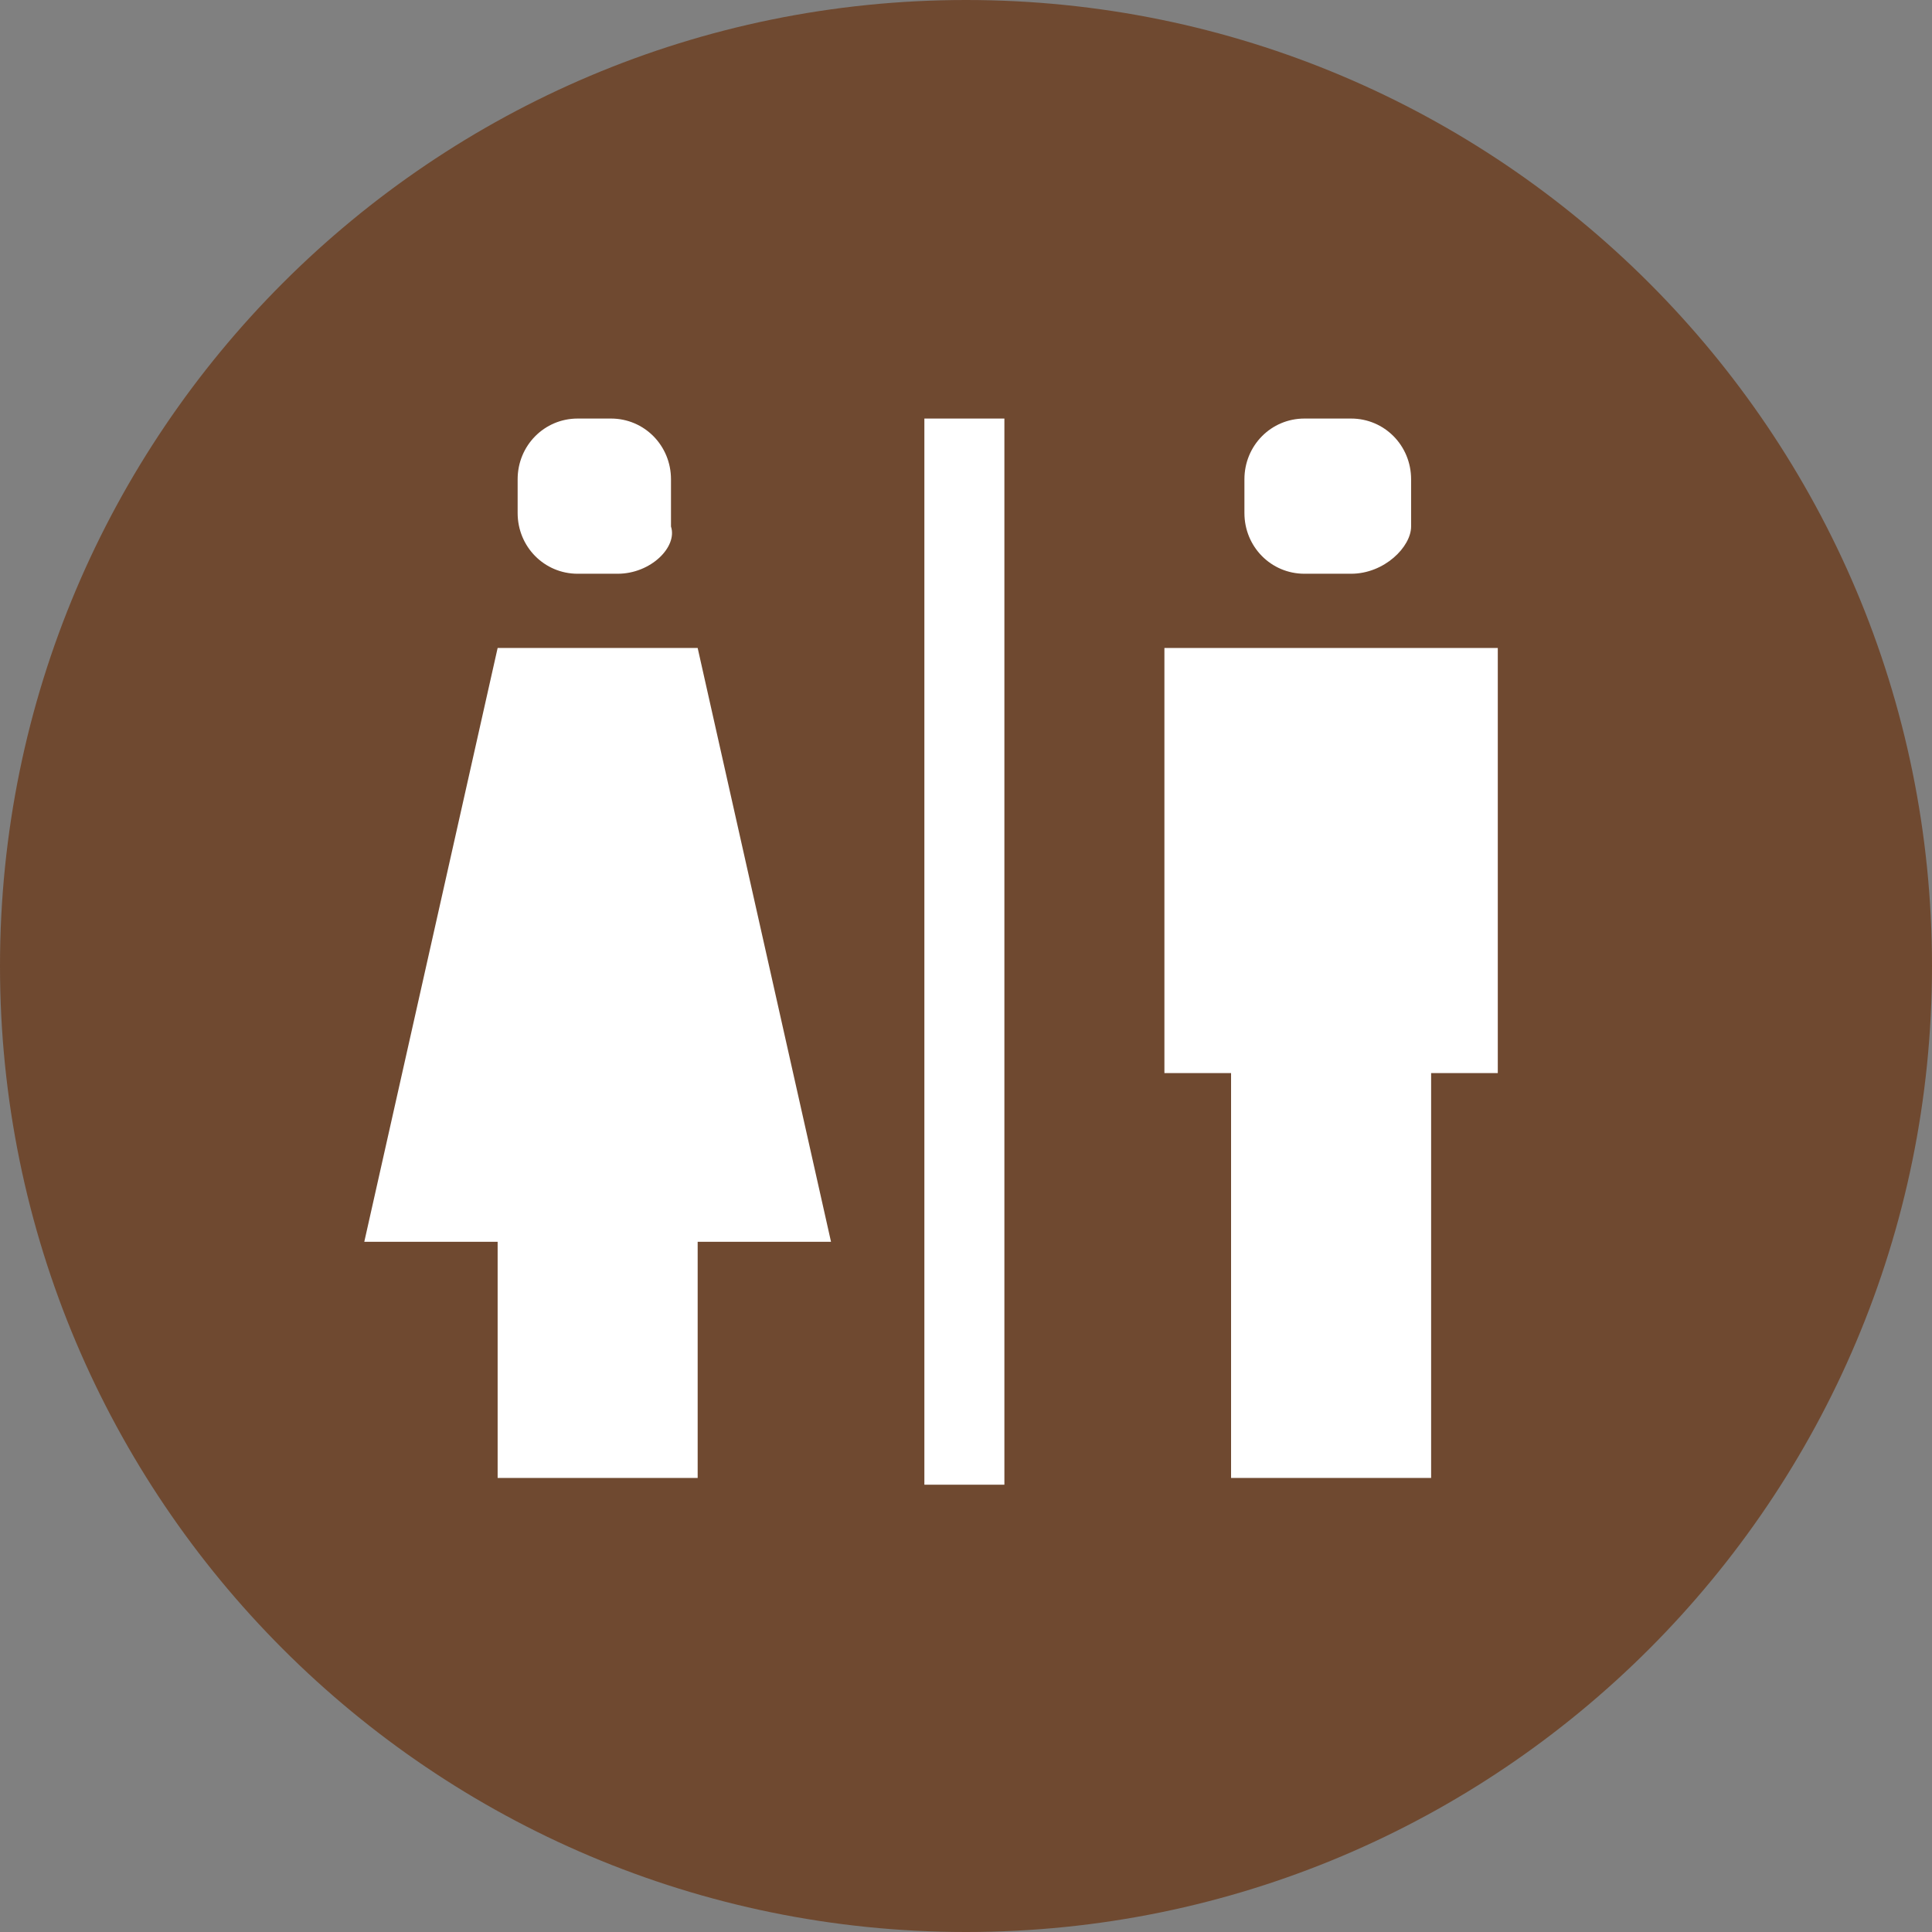 <svg width="99" height="99" xmlns="http://www.w3.org/2000/svg" xmlns:xlink="http://www.w3.org/1999/xlink" xml:space="preserve" overflow="hidden"><rect width="100%" height="100%" fill="#808080" stroke="none"/><defs><clipPath id="clip0"><rect x="1918" y="1067" width="99" height="99"/></clipPath></defs><g clip-path="url(#clip0)" transform="translate(-1918 -1067)"><path d="M1918 1116.5C1918 1089.16 1940.16 1067 1967.5 1067 1994.84 1067 2017 1089.16 2017 1116.5 2017 1143.84 1994.84 1166 1967.5 1166 1940.16 1166 1918 1143.84 1918 1116.5Z" fill="#6F4930" fill-rule="evenodd"/><g><g><g><path d="M42.367 12.3 46.467 12.3 46.467 66.284 42.367 66.284Z" fill="#FFFFFF" transform="matrix(1 0 0 1.012 1923 1076)"/><path d="M71.75 23.917 54.667 23.917 54.667 45.442 58.083 45.442 58.083 65.942 68.334 65.942 68.334 45.442 71.75 45.442Z" fill="#FFFFFF" transform="matrix(1 0 0 1.012 1923 1076)"/><path d="M30.75 23.917 20.5 23.917 13.667 53.983 20.5 53.983 20.5 65.942 30.75 65.942 30.75 53.983 37.583 53.983Z" fill="#FFFFFF" transform="matrix(1 0 0 1.012 1923 1076)"/><path d="M26.65 20.158 24.6 20.158C22.892 20.158 21.525 18.792 21.525 17.083L21.525 15.375C21.525 13.667 22.892 12.3 24.6 12.3L26.308 12.3C28.017 12.3 29.383 13.667 29.383 15.375L29.383 17.767C29.725 18.792 28.358 20.158 26.65 20.158Z" fill="#FFFFFF" transform="matrix(1 0 0 1.012 1923 1076)"/><path d="M64.234 20.158 61.842 20.158C60.133 20.158 58.767 18.792 58.767 17.083L58.767 15.375C58.767 13.667 60.133 12.3 61.842 12.3L64.234 12.3C65.942 12.3 67.308 13.667 67.308 15.375L67.308 17.767C67.308 18.792 65.942 20.158 64.234 20.158Z" fill="#FFFFFF" transform="matrix(1 0 0 1.012 1923 1076)"/></g></g></g></g></svg>